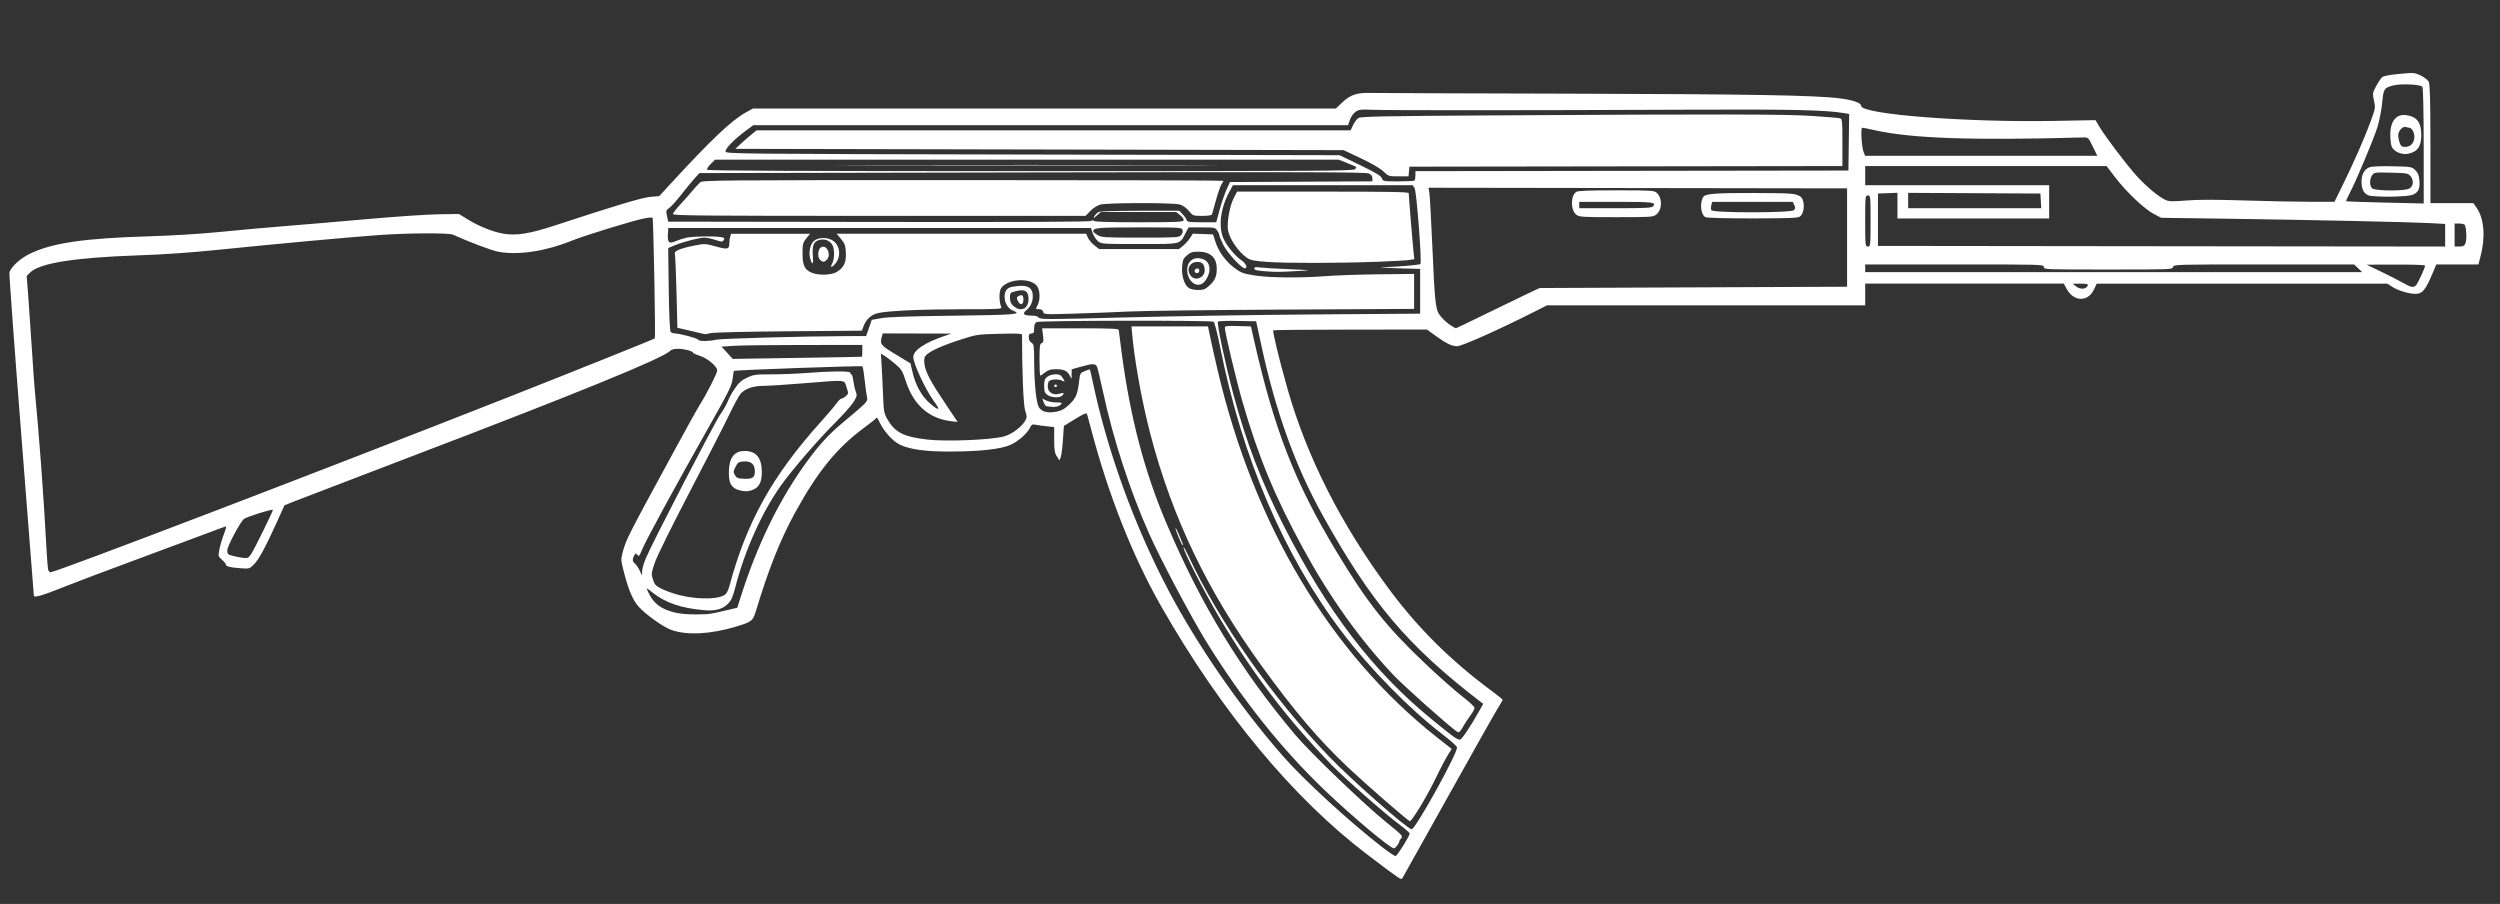 <?xml version="1.0" encoding="UTF-8" standalone="no"?>
<!-- Generator: Adobe Illustrator 16.0.0, SVG Export Plug-In . SVG Version: 6.00 Build 0)  -->

<svg
   version="1.1"
   x="0px"
   y="0px"
   width="88.5px"
   height="32px"
   viewBox="0 0 88.5 32"
   enable-background="new 0 0 88.5 32"
   xml:space="preserve"
   id="svg1086"
   sodipodi:docname="ak47.svg"
   inkscape:version="1.1.1 (3bf5ae0d25, 2021-09-20)"
   xmlns:inkscape="http://www.inkscape.org/namespaces/inkscape"
   xmlns:sodipodi="http://sodipodi.sourceforge.net/DTD/sodipodi-0.dtd"
   xmlns="http://www.w3.org/2000/svg"
   xmlns:svg="http://www.w3.org/2000/svg"><rect x="0" y="0" width="88.5" height="32" fill="#333333" stroke="none"/><defs
   id="defs1090" /><sodipodi:namedview
   id="namedview1088"
   pagecolor="#505050"
   bordercolor="#eeeeee"
   borderopacity="1"
   inkscape:pageshadow="0"
   inkscape:pageopacity="0"
   inkscape:pagecheckerboard="0"
   showgrid="false"
   inkscape:zoom="12.59887"
   inkscape:cx="43.773767"
   inkscape:cy="20.478027"
   inkscape:window-width="1440"
   inkscape:window-height="848"
   inkscape:window-x="1358"
   inkscape:window-y="-8"
   inkscape:window-maximized="1"
   inkscape:current-layer="svg1086" />

<g
   id="guides">
</g>
<path
   style="fill:#000000"
   id="path1182"
   d="" /><path
   style="fill:#000000"
   id="path1144"
   d="" /><path
   style="fill:#000000"
   id="path1124"
   d="" /><path
   style="fill:#000000"
   id="path1104"
   d="" /><path
   style="fill:#ffffff;stroke-width:0.046"
   d="m 49.647,31.084 c 0.012,-0.019 0.742,-1.326 1.624,-2.906 0.881,-1.58 1.675,-2.987 1.764,-3.127 0.089,-0.14 0.161,-0.266 0.161,-0.279 0,-0.013 -0.187,-0.163 -0.416,-0.333 -1.424,-1.056 -2.568,-2.19 -3.579,-3.546 -1.715,-2.301 -2.942,-4.719 -3.63,-7.153 -0.299,-1.057 -0.531,-2.015 -0.496,-2.047 0.013,-0.012 1.241,-0.024 2.73,-0.025 l 2.706,-0.003 0.309,0.222 c 0.389,0.28 0.574,0.369 0.762,0.369 0.166,0 1.49,-0.59 2.72,-1.213 l 0.464,-0.235 h 5.631 5.631 v -0.384 -0.384 h 3.516 3.516 l 0.098,0.183 c 0.246,0.459 0.749,0.478 0.963,0.036 l 0.105,-0.218 h 5.143 5.143 l 0.175,0.113 c 0.211,0.136 0.587,0.249 0.833,0.249 0.225,0 0.343,-0.139 0.567,-0.667 l 0.158,-0.373 h 0.745 0.745 l 0.075,-0.283 C 87.99,8.403 87.938,7.737 87.677,7.363 L 87.557,7.19 H 86.797 86.038 L 86.037,5.098 C 86.036,3.53 86.021,2.978 85.977,2.893 85.945,2.831 85.817,2.732 85.693,2.673 85.474,2.57 85.451,2.568 84.937,2.616 c -0.347,0.032 -0.558,0.073 -0.61,0.118 -0.044,0.038 -0.14,0.181 -0.213,0.318 -0.127,0.238 -0.13,0.261 -0.075,0.508 0.055,0.249 0.051,0.277 -0.117,0.734 -0.215,0.585 -0.598,1.458 -0.987,2.25 l -0.294,0.599 -0.856,1.364e-4 c -0.471,9e-5 -1.522,-0.021 -2.337,-0.047 C 78.41,7.064 77.792,7.064 77.387,7.098 76.898,7.138 76.786,7.135 76.659,7.078 76.414,6.967 75.96,6.587 75.629,6.217 75.258,5.801 74.551,4.87 74.335,4.511 L 74.179,4.253 72.73,4.28 C 69.634,4.338 65.886,4.048 65.886,3.749 c 0,-0.105 -0.277,-0.204 -0.737,-0.265 -0.84,-0.111 -3.194,-0.152 -9.624,-0.168 -3.673,-0.009 -6.827,-0.02 -7.01,-0.026 -0.474,-0.014 -0.715,0.066 -0.993,0.331 l -0.233,0.221 -10.319,4.886e-4 -10.319,4.886e-4 -0.238,0.131 c -0.51,0.28 -1.234,0.965 -2.68,2.537 l -0.395,0.43 -0.317,0.028 C 22.719,6.997 21.811,7.269 19.651,7.979 18.752,8.275 18.274,8.351 17.821,8.273 17.448,8.209 16.949,8.009 16.554,7.765 l -0.307,-0.19 -0.715,0.01 C 15.139,7.59 14.004,7.667 13.011,7.755 12.018,7.843 10.692,7.956 10.064,8.006 9.437,8.056 8.41,8.148 7.783,8.211 7.092,8.28 6.099,8.341 5.264,8.366 2.977,8.433 1.821,8.604 1.044,8.989 0.701,9.158 0.371,9.468 0.334,9.654 c -0.012,0.061 0.177,2.651 0.421,5.755 0.244,3.105 0.444,5.662 0.444,5.684 0.002,0.075 0.334,-0.022 1.008,-0.294 0.374,-0.151 1.579,-0.606 2.676,-1.011 1.098,-0.405 2.241,-0.83 2.541,-0.945 0.299,-0.115 0.559,-0.209 0.576,-0.209 0.018,0 -0.017,0.129 -0.078,0.287 -0.06,0.158 -0.13,0.396 -0.156,0.529 -0.045,0.234 -0.042,0.246 0.092,0.365 0.076,0.067 0.138,0.143 0.138,0.167 0,0.069 0.136,0.105 0.499,0.132 0.327,0.024 0.336,0.022 0.484,-0.122 0.174,-0.169 0.422,-0.623 0.815,-1.493 l 0.276,-0.611 0.376,-0.151 c 0.207,-0.083 2.077,-0.799 4.155,-1.592 5.864,-2.235 8.905,-3.478 9.122,-3.726 0.041,-0.046 0.139,-0.072 0.279,-0.072 0.221,0 0.532,0.083 0.532,0.141 0,0.018 0.11,0.067 0.243,0.109 0.272,0.086 0.612,0.374 0.612,0.519 0,0.096 -0.36,0.806 -0.621,1.223 -0.085,0.135 -0.464,0.816 -0.842,1.513 -1.767,3.249 -1.751,3.219 -1.889,3.721 -0.063,0.229 -0.059,0.27 0.071,0.761 0.155,0.583 0.302,0.92 0.501,1.143 0.242,0.273 0.871,0.721 1.151,0.821 0.559,0.199 1.388,0.157 2.298,-0.117 0.557,-0.167 0.596,-0.2 0.71,-0.578 0.437,-1.45 0.86,-2.511 1.374,-3.448 0.8,-1.458 1.471,-2.286 2.426,-2.996 0.222,-0.165 0.419,-0.32 0.437,-0.345 0.039,-0.053 0.03,-0.064 0.181,0.224 0.149,0.284 0.443,0.593 0.667,0.702 0.349,0.17 0.919,0.248 1.78,0.245 1.063,-0.004 1.772,-0.081 2.127,-0.232 0.277,-0.118 0.607,-0.409 0.712,-0.628 0.048,-0.1 0.077,-0.113 0.201,-0.088 0.08,0.016 0.257,0.041 0.395,0.055 l 0.25,0.026 v 0.445 c 0,0.362 0.017,0.472 0.093,0.59 l 0.093,0.145 0.045,-0.113 c 0.025,-0.062 0.06,-0.337 0.079,-0.61 l 0.034,-0.497 0.29,-0.179 c 0.43,-0.265 0.508,-0.299 0.531,-0.234 0.011,0.03 0.076,0.269 0.144,0.53 0.603,2.307 1.469,4.496 2.477,6.265 2.132,3.739 4.686,6.813 7.312,8.801 1.192,0.903 1.182,0.896 1.228,0.822 z M 48.974,30.023 c -1.164,-0.895 -2.822,-2.413 -3.569,-3.27 -1.525,-1.748 -3.015,-3.906 -4.039,-5.849 -1.217,-2.311 -2.168,-4.935 -2.691,-7.427 -0.044,-0.211 -0.086,-0.39 -0.092,-0.396 -0.006,-0.007 -0.087,0.018 -0.18,0.055 -0.162,0.064 -0.17,0.079 -0.201,0.351 -0.049,0.433 -0.106,0.585 -0.286,0.769 -0.226,0.23 -0.344,0.295 -0.604,0.331 -0.293,0.041 -0.497,-0.043 -0.562,-0.231 -0.082,-0.237 -0.14,-0.871 -0.141,-1.534 -4.88e-4,-0.584 -0.008,-0.638 -0.095,-0.69 -0.061,-0.036 -0.095,-0.105 -0.095,-0.192 0,-0.105 0.021,-0.135 0.095,-0.135 0.079,0 0.095,-0.03 0.095,-0.179 0,-0.131 0.025,-0.192 0.091,-0.226 0.108,-0.055 6.173,-0.065 6.264,-0.011 0.032,0.019 0.134,0.421 0.228,0.892 0.777,3.925 2.274,7.416 4.343,10.13 0.957,1.255 2.38,2.704 3.487,3.55 0.307,0.235 0.558,0.458 0.558,0.497 -0.003,0.249 -1.472,2.897 -1.607,2.897 -0.144,0 -2.092,-1.711 -2.898,-2.546 -2.035,-2.107 -3.922,-4.8 -5.024,-7.169 -0.073,-0.156 -0.14,-0.276 -0.151,-0.266 -0.052,0.049 0.74,1.602 1.283,2.515 1.169,1.966 2.396,3.577 3.946,5.178 0.475,0.49 1.895,1.739 2.441,2.145 0.188,0.14 0.338,0.275 0.333,0.3 -0.027,0.128 -0.446,0.791 -0.5,0.792 -0.035,2.4e-5 -0.227,-0.126 -0.428,-0.28 z m 0.488,-0.092 c 0.041,-0.055 0.074,-0.12 0.074,-0.143 0,-0.024 0.032,-0.077 0.071,-0.118 0.065,-0.068 0.021,-0.116 -0.487,-0.524 -0.814,-0.655 -2.723,-2.485 -3.274,-3.14 -1.925,-2.285 -3.324,-4.583 -4.556,-7.486 -0.767,-1.805 -1.263,-3.681 -1.569,-5.925 -0.064,-0.473 -0.117,-0.885 -0.118,-0.916 -7.32e-4,-0.044 -0.304,-0.057 -1.356,-0.057 h -1.355 l 0.031,0.248 c 0.025,0.205 0.017,0.253 -0.047,0.276 -0.066,0.024 -0.078,0.112 -0.078,0.589 0,0.308 0.013,0.561 0.029,0.561 0.016,0 0.092,-0.051 0.17,-0.113 0.109,-0.088 0.195,-0.113 0.378,-0.113 0.282,0 0.395,0.05 0.489,0.216 l 0.07,0.123 0.002,-0.168 0.002,-0.168 0.326,-0.092 c 0.421,-0.119 0.521,-0.118 0.573,0.009 0.023,0.056 0.121,0.468 0.218,0.916 0.363,1.671 0.946,3.46 1.622,4.981 0.408,0.918 1.491,2.962 2.034,3.84 1.26,2.036 2.679,3.814 4.209,5.271 0.973,0.927 2.293,2.034 2.426,2.034 0.022,0 0.074,-0.045 0.115,-0.101 z m 0.784,-1.327 c 0.163,-0.264 0.393,-0.677 0.51,-0.917 0.272,-0.558 0.427,-0.853 0.543,-1.032 l 0.092,-0.142 -0.512,-0.403 c -3.783,-2.982 -6.488,-7.51 -7.778,-13.018 -0.093,-0.398 -0.207,-0.907 -0.254,-1.131 l -0.084,-0.407 h -1.354 -1.354 l 0.015,0.181 c 0.08,0.969 0.349,2.465 0.65,3.619 0.773,2.961 2.021,5.566 3.936,8.21 1.173,1.62 2.027,2.624 3.075,3.612 0.637,0.601 2.093,1.867 2.18,1.896 0.021,0.007 0.172,-0.203 0.335,-0.467 z m -8.385,-9.372 c -0.018,-0.044 -0.077,-0.186 -0.131,-0.318 -0.054,-0.131 -0.106,-0.23 -0.116,-0.22 -0.024,0.022 0.224,0.617 0.257,0.617 0.013,0 0.009,-0.036 -0.01,-0.079 z m -4.46,-4.836 c 0.057,-0.011 0.129,-0.049 0.16,-0.085 0.048,-0.055 0.023,-0.065 -0.165,-0.065 -0.122,0 -0.284,-0.03 -0.36,-0.068 l -0.138,-0.068 0.05,0.136 c 0.027,0.075 0.074,0.136 0.104,0.136 0.03,2.44e-4 0.098,0.008 0.15,0.017 0.052,0.009 0.142,0.008 0.199,-0.003 z m 0.196,-0.386 c 0.097,-0.093 0.063,-0.124 -0.083,-0.075 -0.212,0.07 -0.402,-0.031 -0.422,-0.224 -0.008,-0.082 0.01,-0.179 0.041,-0.215 0.067,-0.076 0.343,-0.086 0.479,-0.016 0.089,0.045 0.091,0.041 0.037,-0.057 -0.032,-0.058 -0.082,-0.12 -0.111,-0.138 -0.099,-0.063 -0.351,-0.035 -0.463,0.052 -0.092,0.071 -0.112,0.129 -0.112,0.321 0,0.192 0.02,0.25 0.112,0.321 0.126,0.097 0.431,0.116 0.52,0.032 z m -0.181,-0.353 c 0,-0.025 -0.021,-0.045 -0.048,-0.045 -0.026,0 -0.048,0.02 -0.048,0.045 0,0.025 0.021,0.045 0.048,0.045 0.026,0 0.048,-0.02 0.048,-0.045 z M 51.468,26.087 c -0.082,-0.056 -0.439,-0.338 -0.792,-0.628 -2.089,-1.715 -3.675,-3.79 -5.231,-6.845 -0.787,-1.545 -1.329,-2.959 -1.779,-4.639 -0.283,-1.058 -0.6,-2.545 -0.552,-2.591 0.02,-0.019 0.333,-0.03 0.695,-0.023 l 0.658,0.013 0.176,0.814 c 0.512,2.373 1.207,4.304 2.171,6.039 1.733,3.117 3.003,4.621 5.573,6.598 l 0.119,0.091 -0.147,0.262 c -0.301,0.538 -0.615,1.005 -0.677,1.007 -0.035,0.001 -0.131,-0.043 -0.214,-0.099 z m 0.325,-0.367 c 0.076,-0.128 0.198,-0.313 0.271,-0.41 0.074,-0.097 0.134,-0.21 0.134,-0.251 0,-0.041 -0.198,-0.226 -0.44,-0.411 -0.242,-0.185 -0.837,-0.713 -1.323,-1.174 -1.374,-1.303 -2.034,-2.138 -3.14,-3.976 -1.464,-2.432 -2.186,-4.288 -2.905,-7.468 l -0.107,-0.475 -0.462,-0.013 c -0.4,-0.011 -0.462,-0.003 -0.462,0.06 0,0.156 0.402,1.846 0.619,2.599 0.557,1.941 1.15,3.376 2.158,5.224 0.942,1.728 2.005,3.216 3.199,4.478 0.36,0.381 1.972,1.816 2.24,1.995 0.073,0.049 0.1,0.027 0.221,-0.178 z M 23.895,21.685 c -0.521,-0.129 -0.77,-0.326 -0.966,-0.761 -0.057,-0.126 -0.052,-0.124 0.175,0.056 0.443,0.353 1.004,0.547 1.79,0.618 0.422,0.038 0.672,-0.024 0.87,-0.219 0.124,-0.122 0.176,-0.237 0.269,-0.6 0.335,-1.308 0.954,-2.679 1.642,-3.634 0.397,-0.551 1.315,-1.61 1.904,-2.196 0.276,-0.275 0.563,-0.598 0.637,-0.719 0.122,-0.199 0.13,-0.234 0.078,-0.37 -0.031,-0.082 -0.07,-0.253 -0.086,-0.379 -0.016,-0.126 -0.047,-0.229 -0.069,-0.229 -0.023,0 -0.041,-0.026 -0.041,-0.057 0,-0.066 -0.695,-0.06 -1.624,0.013 -0.305,0.024 -0.83,0.044 -1.167,0.044 -0.567,0 -0.631,0.009 -0.865,0.12 -0.197,0.093 -0.293,0.179 -0.435,0.388 -0.1,0.147 -0.207,0.343 -0.238,0.434 -0.031,0.092 -0.15,0.302 -0.265,0.467 -0.22,0.318 -2.433,4.594 -2.648,5.116 -0.069,0.168 -0.126,0.372 -0.127,0.452 l -8.15e-4,0.147 -0.086,-0.181 c -0.048,-0.1 -0.122,-0.209 -0.165,-0.243 -0.092,-0.073 -0.1,-0.156 -0.025,-0.288 0.049,-0.088 0.058,-0.09 0.112,-0.02 0.051,0.066 0.072,0.042 0.163,-0.184 0.123,-0.307 1.191,-2.271 2.35,-4.319 0.723,-1.278 0.83,-1.493 0.857,-1.729 0.017,-0.148 0.037,-0.274 0.044,-0.281 0.033,-0.032 4.523,-0.192 4.551,-0.162 0.018,0.019 0.055,0.247 0.083,0.509 0.028,0.261 0.065,0.53 0.082,0.597 0.034,0.133 -0.004,0.172 -0.882,0.904 -0.517,0.431 -0.904,0.867 -1.4,1.575 -0.897,1.281 -1.634,2.819 -2.19,4.572 l -0.123,0.388 -0.413,0.097 c -0.585,0.137 -0.557,0.134 -1.056,0.139 -0.273,0.003 -0.565,-0.022 -0.735,-0.065 z m 0.174,-0.613 c -0.192,-0.047 -0.469,-0.143 -0.617,-0.214 -0.239,-0.115 -0.276,-0.152 -0.336,-0.338 -0.064,-0.197 -0.061,-0.23 0.062,-0.597 0.075,-0.223 0.599,-1.287 1.233,-2.501 0.606,-1.162 1.239,-2.398 1.406,-2.746 0.167,-0.348 0.348,-0.682 0.403,-0.741 0.167,-0.18 0.445,-0.275 0.813,-0.276 0.183,-9.77e-4 0.825,-0.042 1.426,-0.091 1.538,-0.125 1.416,-0.137 1.508,0.137 0.074,0.221 0.074,0.23 -0.024,0.317 -0.055,0.049 -0.125,0.089 -0.156,0.089 -0.031,0 -0.11,0.076 -0.175,0.17 -0.066,0.093 -0.321,0.394 -0.567,0.667 -1.703,1.892 -2.62,3.541 -3.221,5.791 -0.027,0.1 -0.079,0.222 -0.117,0.271 -0.157,0.205 -0.93,0.234 -1.637,0.062 z m 2.44,-3.69 c 0.332,-0.07 0.463,-0.262 0.46,-0.672 -0.003,-0.505 -0.201,-0.746 -0.614,-0.746 -0.365,0 -0.55,0.25 -0.553,0.746 -0.002,0.338 0.052,0.482 0.221,0.584 0.124,0.075 0.352,0.116 0.485,0.088 z m -0.493,-0.562 c -0.061,-0.105 -0.059,-0.135 0.022,-0.294 0.082,-0.159 0.111,-0.179 0.29,-0.191 0.262,-0.018 0.395,0.099 0.395,0.351 0,0.222 -0.084,0.277 -0.402,0.262 -0.198,-0.009 -0.247,-0.03 -0.305,-0.128 z M 1.703,20.16 C 1.692,20.104 1.669,19.835 1.654,19.561 1.532,17.369 1.406,15.659 1.224,13.726 1.21,13.577 1.167,12.966 1.129,12.369 1.091,11.772 1.034,10.943 1.003,10.526 L 0.945,9.769 1.057,9.656 C 1.392,9.316 2.609,9.12 4.86,9.041 5.809,9.009 6.754,8.943 7.783,8.837 9.798,8.631 12.495,8.384 13.439,8.319 c 1.04,-0.072 2.455,-0.078 2.597,-0.012 0.522,0.242 1.367,0.56 1.606,0.605 0.699,0.131 1.68,-0.017 2.598,-0.391 0.446,-0.182 2.153,-0.707 2.556,-0.787 0.151,-0.03 0.288,-0.042 0.305,-0.026 0.031,0.029 0.109,4.241 0.08,4.271 -0.028,0.028 -2.943,1.197 -5.226,2.096 -6.552,2.58 -15.942,6.171 -16.17,6.185 -0.032,0.002 -0.068,-0.042 -0.08,-0.098 z M 8.223,19.673 c -0.158,-0.043 -0.178,-0.065 -0.178,-0.193 0,-0.137 0.439,-0.966 0.585,-1.106 0.074,-0.07 1.03,-0.371 1.03,-0.325 0,0.063 -0.669,1.42 -0.773,1.57 -0.097,0.139 -0.121,0.149 -0.296,0.127 -0.105,-0.014 -0.27,-0.047 -0.368,-0.073 z m 24.583,-4.116 c -0.821,-0.095 -1.128,-0.253 -1.393,-0.717 -0.117,-0.204 -0.131,-0.282 -0.151,-0.805 -0.012,-0.319 -0.034,-0.791 -0.05,-1.049 l -0.028,-0.47 0.139,0.086 c 0.076,0.047 0.246,0.177 0.377,0.289 0.212,0.181 0.251,0.246 0.363,0.594 0.276,0.857 0.83,1.341 1.635,1.429 l 0.202,0.022 -0.424,-0.632 c -0.537,-0.8 -0.715,-1.137 -0.75,-1.417 -0.022,-0.18 -0.01,-0.241 0.062,-0.318 0.135,-0.142 0.588,-0.345 1.228,-0.55 0.562,-0.18 0.588,-0.184 1.369,-0.203 0.647,-0.016 0.796,-0.008 0.796,0.042 -0.003,1.268 0.047,2.49 0.111,2.68 0.064,0.19 0.065,0.239 0.009,0.342 -0.121,0.222 -0.477,0.491 -0.752,0.567 -0.457,0.127 -2.057,0.192 -2.744,0.112 z m 0.095,-1.293 c -0.281,-0.25 -0.488,-0.626 -0.593,-1.073 l -0.077,-0.328 -0.52,-0.315 c -0.546,-0.331 -0.57,-0.362 -0.491,-0.643 l 0.029,-0.102 1.218,0.003 1.218,0.003 -0.246,0.083 c -0.702,0.238 -1.108,0.51 -1.108,0.743 0,0.23 0.408,1.113 0.711,1.542 0.189,0.267 0.203,0.294 0.145,0.294 -0.029,0 -0.158,-0.094 -0.287,-0.209 z m -7.161,-1.777 -0.2,-0.217 0.461,-0.029 c 0.254,-0.016 1.375,-0.029 2.493,-0.029 l 2.032,-2.27e-4 v 0.204 c 0,0.112 -0.005,0.207 -0.012,0.212 -0.006,0.005 -0.857,0.021 -1.889,0.036 -1.033,0.015 -2.059,0.031 -2.281,0.035 l -0.404,0.008 z m -1.021,-0.459 c -0.018,-0.051 -0.654,-0.224 -0.826,-0.224 -0.057,0 -0.126,-0.025 -0.153,-0.057 -0.029,-0.035 -0.055,-0.623 -0.067,-1.511 l -0.019,-1.455 0.227,-0.095 c 0.305,-0.127 0.881,-0.276 1.058,-0.274 0.079,7.33e-4 0.253,0.038 0.387,0.082 0.229,0.075 0.247,0.075 0.294,0.004 0.042,-0.064 0.027,-0.081 -0.095,-0.104 -0.228,-0.043 -0.991,-0.03 -1.225,0.021 -0.117,0.026 -0.282,0.078 -0.368,0.117 -0.242,0.109 -0.307,0.059 -0.29,-0.222 l 0.014,-0.238 h 7.481 7.481 l 0.064,0.181 c 0.035,0.1 0.119,0.227 0.186,0.283 0.12,0.1 0.139,0.102 1.465,0.102 1.522,0 1.419,0.025 1.641,-0.396 l 0.101,-0.192 h 0.469 c 0.446,0 0.473,0.005 0.546,0.111 0.042,0.061 0.077,0.138 0.077,0.17 1.6e-5,0.032 0.064,0.187 0.142,0.344 0.137,0.275 0.64,0.822 0.757,0.822 0.111,0 0.043,-0.172 -0.109,-0.275 C 43.733,9.069 43.458,8.746 43.327,8.479 43.124,8.067 43.194,7.406 43.5,6.828 l 0.144,-0.271 h 3.183 3.183 l 0.066,0.102 c 0.072,0.111 0.265,2.631 0.206,2.687 -0.035,0.033 -0.745,0.095 -1.316,0.114 -0.196,0.006 0.018,0.023 0.475,0.036 l 0.832,0.024 v 0.792 0.792 l -3.731,0.027 c -2.052,0.015 -5.077,0.063 -6.722,0.106 -2.74,0.073 -2.996,0.073 -3.047,0.007 -0.037,-0.048 -0.129,-0.072 -0.273,-0.072 -0.267,0 -0.323,-0.069 -0.16,-0.197 0.14,-0.11 0.221,-0.289 0.221,-0.487 0,-0.337 -0.216,-0.432 -0.745,-0.331 -0.168,0.032 -0.253,0.147 -0.253,0.344 0,0.226 0.119,0.424 0.296,0.494 0.341,0.134 0.112,0.154 -2.106,0.181 -1.508,0.018 -2.315,0.045 -2.549,0.086 l -0.343,0.06 -0.1,0.287 -0.1,0.287 -0.721,0.003 c -1.511,0.005 -4.435,0.086 -4.594,0.127 -0.231,0.059 -0.607,0.061 -0.627,0.004 z m 0.437,-0.234 c 0.099,-0.027 1.221,-0.054 2.76,-0.067 l 2.594,-0.021 0.059,-0.154 c 0.096,-0.252 0.267,-0.409 0.508,-0.467 0.345,-0.083 1.536,-0.137 3.031,-0.138 1.288,-0.001 1.369,-0.006 1.336,-0.08 -0.08,-0.182 -0.083,-0.552 -0.004,-0.666 0.228,-0.331 1.015,-0.384 1.262,-0.085 0.119,0.144 0.132,0.499 0.025,0.696 -0.071,0.131 -0.071,0.133 0.052,0.133 0.086,0 0.132,0.029 0.15,0.094 0.026,0.093 0.038,0.094 1.077,0.064 0.578,-0.017 1.457,-0.05 1.954,-0.075 0.497,-0.025 2.972,-0.056 5.501,-0.069 l 4.598,-0.024 V 10.316 9.697 l -1.224,0.013 c -0.673,0.007 -1.523,0.036 -1.889,0.064 -0.922,0.071 -2.001,0.061 -2.537,-0.024 -0.393,-0.062 -0.475,-0.092 -0.697,-0.255 C 43.399,9.266 43.141,8.915 43.028,8.565 L 42.941,8.298 42.584,8.285 42.227,8.272 42.124,8.43 C 42.068,8.517 41.957,8.64 41.878,8.703 L 41.734,8.818 H 40.323 38.912 L 38.741,8.685 C 38.647,8.611 38.544,8.489 38.511,8.413 l -0.06,-0.138 h -4.417 -4.417 l 0.155,0.184 c 0.135,0.159 0.157,0.224 0.171,0.486 0.018,0.349 -0.072,0.535 -0.333,0.687 -0.187,0.109 -0.625,0.122 -0.866,0.026 -0.259,-0.103 -0.335,-0.259 -0.335,-0.684 0,-0.333 0.013,-0.383 0.133,-0.533 L 28.676,8.276 h -1.399 -1.399 l -0.029,0.102 c -0.016,0.056 -0.029,0.153 -0.03,0.215 -0.003,0.236 -0.051,0.25 -0.475,0.133 -0.38,-0.104 -0.397,-0.105 -0.753,-0.035 -0.494,0.097 -0.739,0.198 -0.703,0.289 0.016,0.039 0.043,0.645 0.06,1.347 l 0.032,1.277 0.456,0.105 c 0.251,0.058 0.477,0.111 0.504,0.118 0.026,0.007 0.122,-0.008 0.214,-0.033 z m 16.934,-1.595 c -0.164,-0.109 -0.267,-0.43 -0.243,-0.752 0.019,-0.245 0.04,-0.296 0.173,-0.409 0.124,-0.106 0.195,-0.129 0.391,-0.129 0.438,0 0.662,0.205 0.662,0.605 0,0.272 -0.066,0.421 -0.267,0.601 -0.141,0.127 -0.203,0.151 -0.392,0.151 -0.123,0 -0.269,-0.03 -0.325,-0.068 z m 0.55,-0.23 c 0.244,-0.296 0.233,-0.671 -0.024,-0.782 -0.317,-0.137 -0.589,0.033 -0.589,0.37 0,0.426 0.386,0.686 0.612,0.412 z m -0.491,-0.21 c -0.166,-0.226 -0.037,-0.487 0.241,-0.487 0.175,0 0.256,0.094 0.256,0.299 0,0.266 -0.343,0.397 -0.496,0.189 z m 0.274,-0.11 c 0.065,-0.062 0.031,-0.158 -0.051,-0.143 -0.046,0.008 -0.083,0.044 -0.083,0.079 0,0.071 0.084,0.112 0.134,0.064 z m 3.597,-0.059 c 0.437,-0.024 0.425,-0.026 -0.38,-0.06 -0.457,-0.019 -0.923,-0.047 -1.034,-0.062 -0.16,-0.022 -0.202,-0.014 -0.202,0.039 0,0.052 0.091,0.074 0.392,0.096 0.405,0.03 0.467,0.029 1.224,-0.013 z m -16.449,-0.256 c 0.228,-0.276 0.159,-0.699 -0.139,-0.846 -0.202,-0.099 -0.495,-0.077 -0.627,0.049 -0.12,0.114 -0.179,0.377 -0.131,0.581 0.064,0.271 0.128,0.27 0.104,-0.002 -0.035,-0.404 0.013,-0.555 0.198,-0.613 0.191,-0.06 0.366,-0.008 0.476,0.141 0.096,0.13 0.1,0.514 0.007,0.683 -0.086,0.157 -0.016,0.162 0.112,0.007 z m 19.23,-0.069 c 0.523,-0.02 1.022,-0.049 1.109,-0.064 l 0.159,-0.027 -0.029,-0.257 C 50.01,8.658 49.87,6.944 49.869,6.839 49.869,6.795 49.229,6.783 46.831,6.783 h -3.038 l -0.127,0.247 c -0.138,0.269 -0.242,0.88 -0.192,1.134 0.061,0.311 0.375,0.763 0.668,0.962 0.128,0.087 0.247,0.111 0.718,0.146 0.663,0.049 2.589,0.046 3.94,-0.007 z m -19.535,-0.068 c 0.178,-0.169 -8.14e-4,-0.561 -0.201,-0.442 -0.113,0.067 -0.135,0.347 -0.035,0.442 0.097,0.092 0.139,0.092 0.236,0 z M 51.339,11.508 c -0.096,-0.063 -0.244,-0.198 -0.329,-0.299 -0.196,-0.233 -0.213,-0.37 -0.309,-2.572 -0.04,-0.908 -0.085,-1.727 -0.102,-1.821 l -0.03,-0.17 7.409,0.011 7.409,0.011 v 1.741 1.741 l -5.442,0.023 -5.442,0.023 -0.499,0.235 c -0.274,0.129 -0.936,0.45 -1.47,0.712 -0.534,0.263 -0.982,0.478 -0.996,0.478 -0.013,0 -0.103,-0.052 -0.199,-0.115 z M 63.713,7.669 c 0.189,-0.136 0.19,-0.618 0.002,-0.724 -0.175,-0.099 -0.304,-0.108 -1.655,-0.112 -1.329,-0.004 -1.689,0.024 -1.763,0.138 -0.134,0.207 -0.09,0.632 0.075,0.716 0.056,0.028 0.693,0.045 1.673,0.044 1.257,-0.001 1.601,-0.014 1.668,-0.063 z M 60.58,7.439 c -0.015,-0.037 -0.014,-0.119 0.002,-0.181 l 0.03,-0.113 h 1.426 1.426 l 0.053,0.112 c 0.041,0.085 0.039,0.128 -0.007,0.181 -0.09,0.103 -2.889,0.104 -2.931,0.001 z m -1.95,0.156 c 0.215,-0.161 0.225,-0.586 0.019,-0.769 -0.094,-0.083 -0.176,-0.088 -1.436,-0.088 -1.009,0 -1.357,0.014 -1.419,0.058 -0.198,0.138 -0.194,0.653 0.006,0.803 0.111,0.083 0.198,0.089 1.413,0.089 1.231,0 1.3,-0.004 1.418,-0.092 z M 55.905,7.258 V 7.145 h 1.304 c 1.314,0 1.435,0.015 1.308,0.16 -0.048,0.055 -0.274,0.066 -1.335,0.066 h -1.277 z m -20.026,3.576 c -0.096,-0.084 -0.126,-0.154 -0.126,-0.292 0,-0.175 0.007,-0.183 0.202,-0.233 0.311,-0.08 0.436,-0.018 0.454,0.222 0.029,0.381 -0.257,0.544 -0.531,0.303 z m 0.35,-0.228 c 0,-0.161 -0.055,-0.195 -0.187,-0.116 -0.056,0.033 -0.058,0.063 -0.013,0.158 0.084,0.175 0.2,0.151 0.2,-0.042 z m 37.255,-0.473 -0.112,-0.089 0.273,-0.002 c 0.275,-0.002 0.321,0.025 0.216,0.125 -0.085,0.081 -0.251,0.066 -0.377,-0.035 z m 11.563,-0.131 c -0.114,-0.066 -0.445,-0.235 -0.737,-0.376 l -0.53,-0.257 1.034,-0.003 c 0.569,-0.002 1.034,0.013 1.034,0.034 0,0.079 -0.25,0.622 -0.321,0.698 -0.088,0.094 -0.185,0.075 -0.479,-0.096 z M 66.028,9.497 v -0.136 h 3.161 c 3.129,0 3.161,9.77e-4 3.161,0.09 0,0.089 0.032,0.09 2.276,0.09 2.236,0 2.276,-0.002 2.301,-0.09 0.025,-0.089 0.065,-0.09 3.217,-0.09 h 3.192 l 0.143,0.136 0.143,0.136 H 74.825 66.028 Z M 86.893,8.321 V 7.914 h 0.164 c 0.09,0 0.177,0.021 0.194,0.046 0.059,0.091 0.078,0.521 0.029,0.643 -0.042,0.103 -0.08,0.124 -0.218,0.124 H 86.893 Z M 66.48,7.778 V 6.851 l 0.345,-0.013 0.345,-0.013 v 0.454 0.454 h 2.685 2.685 V 7.145 6.557 h -3.256 -3.256 V 6.218 5.878 h 4.272 4.272 l 0.302,0.396 c 0.393,0.515 1.043,1.13 1.372,1.301 l 0.261,0.135 2.305,0.032 c 2.908,0.04 6.568,0.12 7.236,0.157 l 0.511,0.029 V 8.328 8.728 L 76.52,8.717 66.48,8.705 Z m -0.452,0.045 c 0,-0.874 0.003,-0.905 0.095,-0.905 0.092,0 0.095,0.03 0.095,0.905 0,0.874 -0.003,0.905 -0.095,0.905 -0.092,0 -0.095,-0.03 -0.095,-0.905 z M 38.854,8.321 C 38.769,8.272 38.7,8.215 38.7,8.195 c 0,-0.133 0.138,-0.145 1.622,-0.145 1.484,0 1.509,0.001 1.539,0.094 0.02,0.06 0.001,0.125 -0.052,0.181 -0.078,0.082 -0.16,0.087 -1.442,0.087 -1.271,-1.364e-4 -1.369,-0.006 -1.514,-0.09 z m 3.15,-0.538 c -0.016,-0.047 -0.08,-0.139 -0.144,-0.204 L 41.746,7.461 H 40.363 c -0.852,0 -1.419,0.018 -1.475,0.046 -0.05,0.025 -0.115,0.092 -0.146,0.147 -0.048,0.088 -0.038,0.085 0.085,-0.024 l 0.139,-0.124 h 1.336 1.336 l 0.144,0.115 c 0.085,0.068 0.133,0.142 0.117,0.181 -0.022,0.056 -0.266,0.066 -1.587,0.066 -1.037,0 -1.571,-0.016 -1.591,-0.047 -0.021,-0.033 -0.049,-0.033 -0.091,1.34e-4 -0.042,0.033 -2.354,0.044 -7.517,0.036 l -7.457,-0.011 -0.044,-0.198 c -0.041,-0.184 -0.035,-0.205 0.077,-0.283 0.067,-0.046 0.261,-0.262 0.431,-0.48 0.17,-0.218 0.384,-0.477 0.475,-0.577 l 0.166,-0.181 11.78,-0.023 c 9.49,-0.018 11.806,-0.011 11.911,0.035 0.091,0.04 0.131,0.092 0.131,0.169 v 0.112 l -2.521,0.012 -2.521,0.012 -0.123,0.271 c -0.068,0.149 -0.177,0.47 -0.243,0.712 l -0.12,0.441 h -0.512 c -0.46,0 -0.514,-0.009 -0.54,-0.085 z M 42.905,7.586 c 0.011,-0.031 0.075,-0.26 0.143,-0.508 0.068,-0.248 0.155,-0.497 0.193,-0.553 0.038,-0.055 0.069,-0.112 0.069,-0.125 0,-0.013 -4.147,-0.024 -9.215,-0.024 -8.709,0 -9.22,0.004 -9.308,0.079 -0.051,0.044 -0.186,0.191 -0.301,0.328 -0.114,0.137 -0.31,0.357 -0.435,0.49 -0.125,0.133 -0.227,0.27 -0.227,0.305 0,0.055 1.027,0.064 7.303,0.064 h 7.303 l 0.171,-0.176 c 0.104,-0.107 0.245,-0.195 0.361,-0.226 0.246,-0.065 2.549,-0.067 2.792,-0.003 0.114,0.03 0.232,0.111 0.329,0.226 0.15,0.177 0.154,0.179 0.477,0.179 0.219,0 0.333,-0.019 0.346,-0.057 z M 67.549,7.099 V 6.827 l 2.341,0.012 2.341,0.012 0.014,0.26 0.014,0.26 h -2.355 -2.355 z m 15.504,0.025 c -0.009,-0.008 0.047,-0.134 0.123,-0.28 0.238,-0.452 0.853,-1.918 0.985,-2.345 0.069,-0.224 0.145,-0.611 0.168,-0.859 0.047,-0.5 0.068,-0.531 0.398,-0.616 0.274,-0.07 0.969,-0.036 1.026,0.05 0.027,0.04 0.045,0.898 0.046,2.099 l 8.14e-4,2.031 -1.365,-0.032 c -0.751,-0.018 -1.373,-0.039 -1.381,-0.048 z m 2.351,-0.226 c 0.206,-0.085 0.268,-0.216 0.243,-0.509 -0.016,-0.189 -0.051,-0.273 -0.149,-0.367 -0.125,-0.119 -0.142,-0.122 -0.804,-0.136 -0.387,-0.008 -0.731,0.005 -0.805,0.032 -0.185,0.067 -0.286,0.242 -0.29,0.501 -0.004,0.261 0.073,0.424 0.236,0.494 0.172,0.074 1.38,0.062 1.569,-0.016 z M 83.974,6.667 c -0.097,-0.092 -0.096,-0.333 0.002,-0.465 0.074,-0.101 0.096,-0.104 0.67,-0.089 0.561,0.014 0.598,0.021 0.686,0.124 0.128,0.151 0.102,0.368 -0.054,0.443 -0.185,0.089 -1.207,0.079 -1.304,-0.013 z M 85.253,5.441 c 0.333,-0.07 0.463,-0.261 0.46,-0.674 -0.002,-0.35 -0.102,-0.547 -0.319,-0.634 -0.511,-0.203 -0.814,0.092 -0.774,0.755 0.015,0.26 0.038,0.331 0.136,0.421 0.121,0.112 0.331,0.168 0.497,0.132 z M 84.949,5.057 c -0.029,-0.078 -0.052,-0.2 -0.052,-0.271 0,-0.15 0.165,-0.329 0.269,-0.291 0.039,0.014 0.09,0.026 0.112,0.026 0.098,0 0.19,0.155 0.19,0.32 0,0.216 -0.131,0.359 -0.328,0.359 -0.112,0 -0.148,-0.027 -0.19,-0.142 z M 48.919,6.309 C 48.885,6.224 48.696,6.111 48.148,5.845 L 47.421,5.494 36.562,5.471 C 26.006,5.449 25.702,5.446 25.685,5.364 c -0.02,-0.098 0.304,-0.431 0.713,-0.734 l 0.27,-0.199 h 10.527 10.527 l 0.064,-0.188 c 0.036,-0.105 0.123,-0.23 0.198,-0.283 0.12,-0.084 0.183,-0.092 0.594,-0.074 0.532,0.023 5.473,0.022 11.153,-0.003 3.758,-0.016 4.894,0.009 5.574,0.125 l 0.155,0.027 -0.013,1.001 -0.013,1.001 -7.664,0.011 -7.664,0.011 v 0.151 c 0,0.083 -0.014,0.164 -0.032,0.181 -0.017,0.017 -0.275,0.03 -0.572,0.03 -0.531,0 -0.541,-0.002 -0.585,-0.112 z m 0.959,-0.239 0.015,-0.17 7.664,-0.011 7.664,-0.011 V 5.044 c 0,-0.755 -0.008,-0.836 -0.083,-0.856 -0.046,-0.013 -0.479,-0.05 -0.962,-0.082 -0.96,-0.065 -3.322,-0.069 -11.307,-0.021 -3.906,0.023 -4.694,0.039 -4.779,0.092 -0.056,0.035 -0.142,0.147 -0.19,0.25 l -0.088,0.186 H 37.298 26.785 l -0.183,0.147 c -0.1,0.081 -0.27,0.228 -0.376,0.328 l -0.193,0.181 10.765,0.023 10.765,0.023 0.611,0.288 c 0.38,0.179 0.681,0.354 0.796,0.464 0.182,0.173 0.191,0.176 0.538,0.176 h 0.354 z m -24.845,-0.06 c -0.018,-0.027 0.039,-0.119 0.125,-0.204 l 0.157,-0.154 h 11.038 11.038 l 0.3,0.121 c 0.369,0.149 0.35,0.134 0.277,0.217 -0.054,0.061 -1.307,0.069 -11.482,0.069 -8.169,0 -11.431,-0.014 -11.454,-0.049 z m 16.788,-0.166 c -3.028,-0.006 -7.968,-0.006 -10.979,2.5e-6 -3.011,0.006 -0.533,0.012 5.505,0.012 6.038,-2e-6 8.502,-0.005 5.474,-0.012 z M 65.975,5.392 c -0.074,-0.18 -0.115,-0.871 -0.052,-0.871 0.028,0 0.229,0.04 0.446,0.089 1.299,0.292 3.458,0.366 7.398,0.255 0.151,-0.004 0.165,0.01 0.318,0.323 l 0.16,0.328 h -4.109 -4.109 z"
   id="path1294" /></svg>

